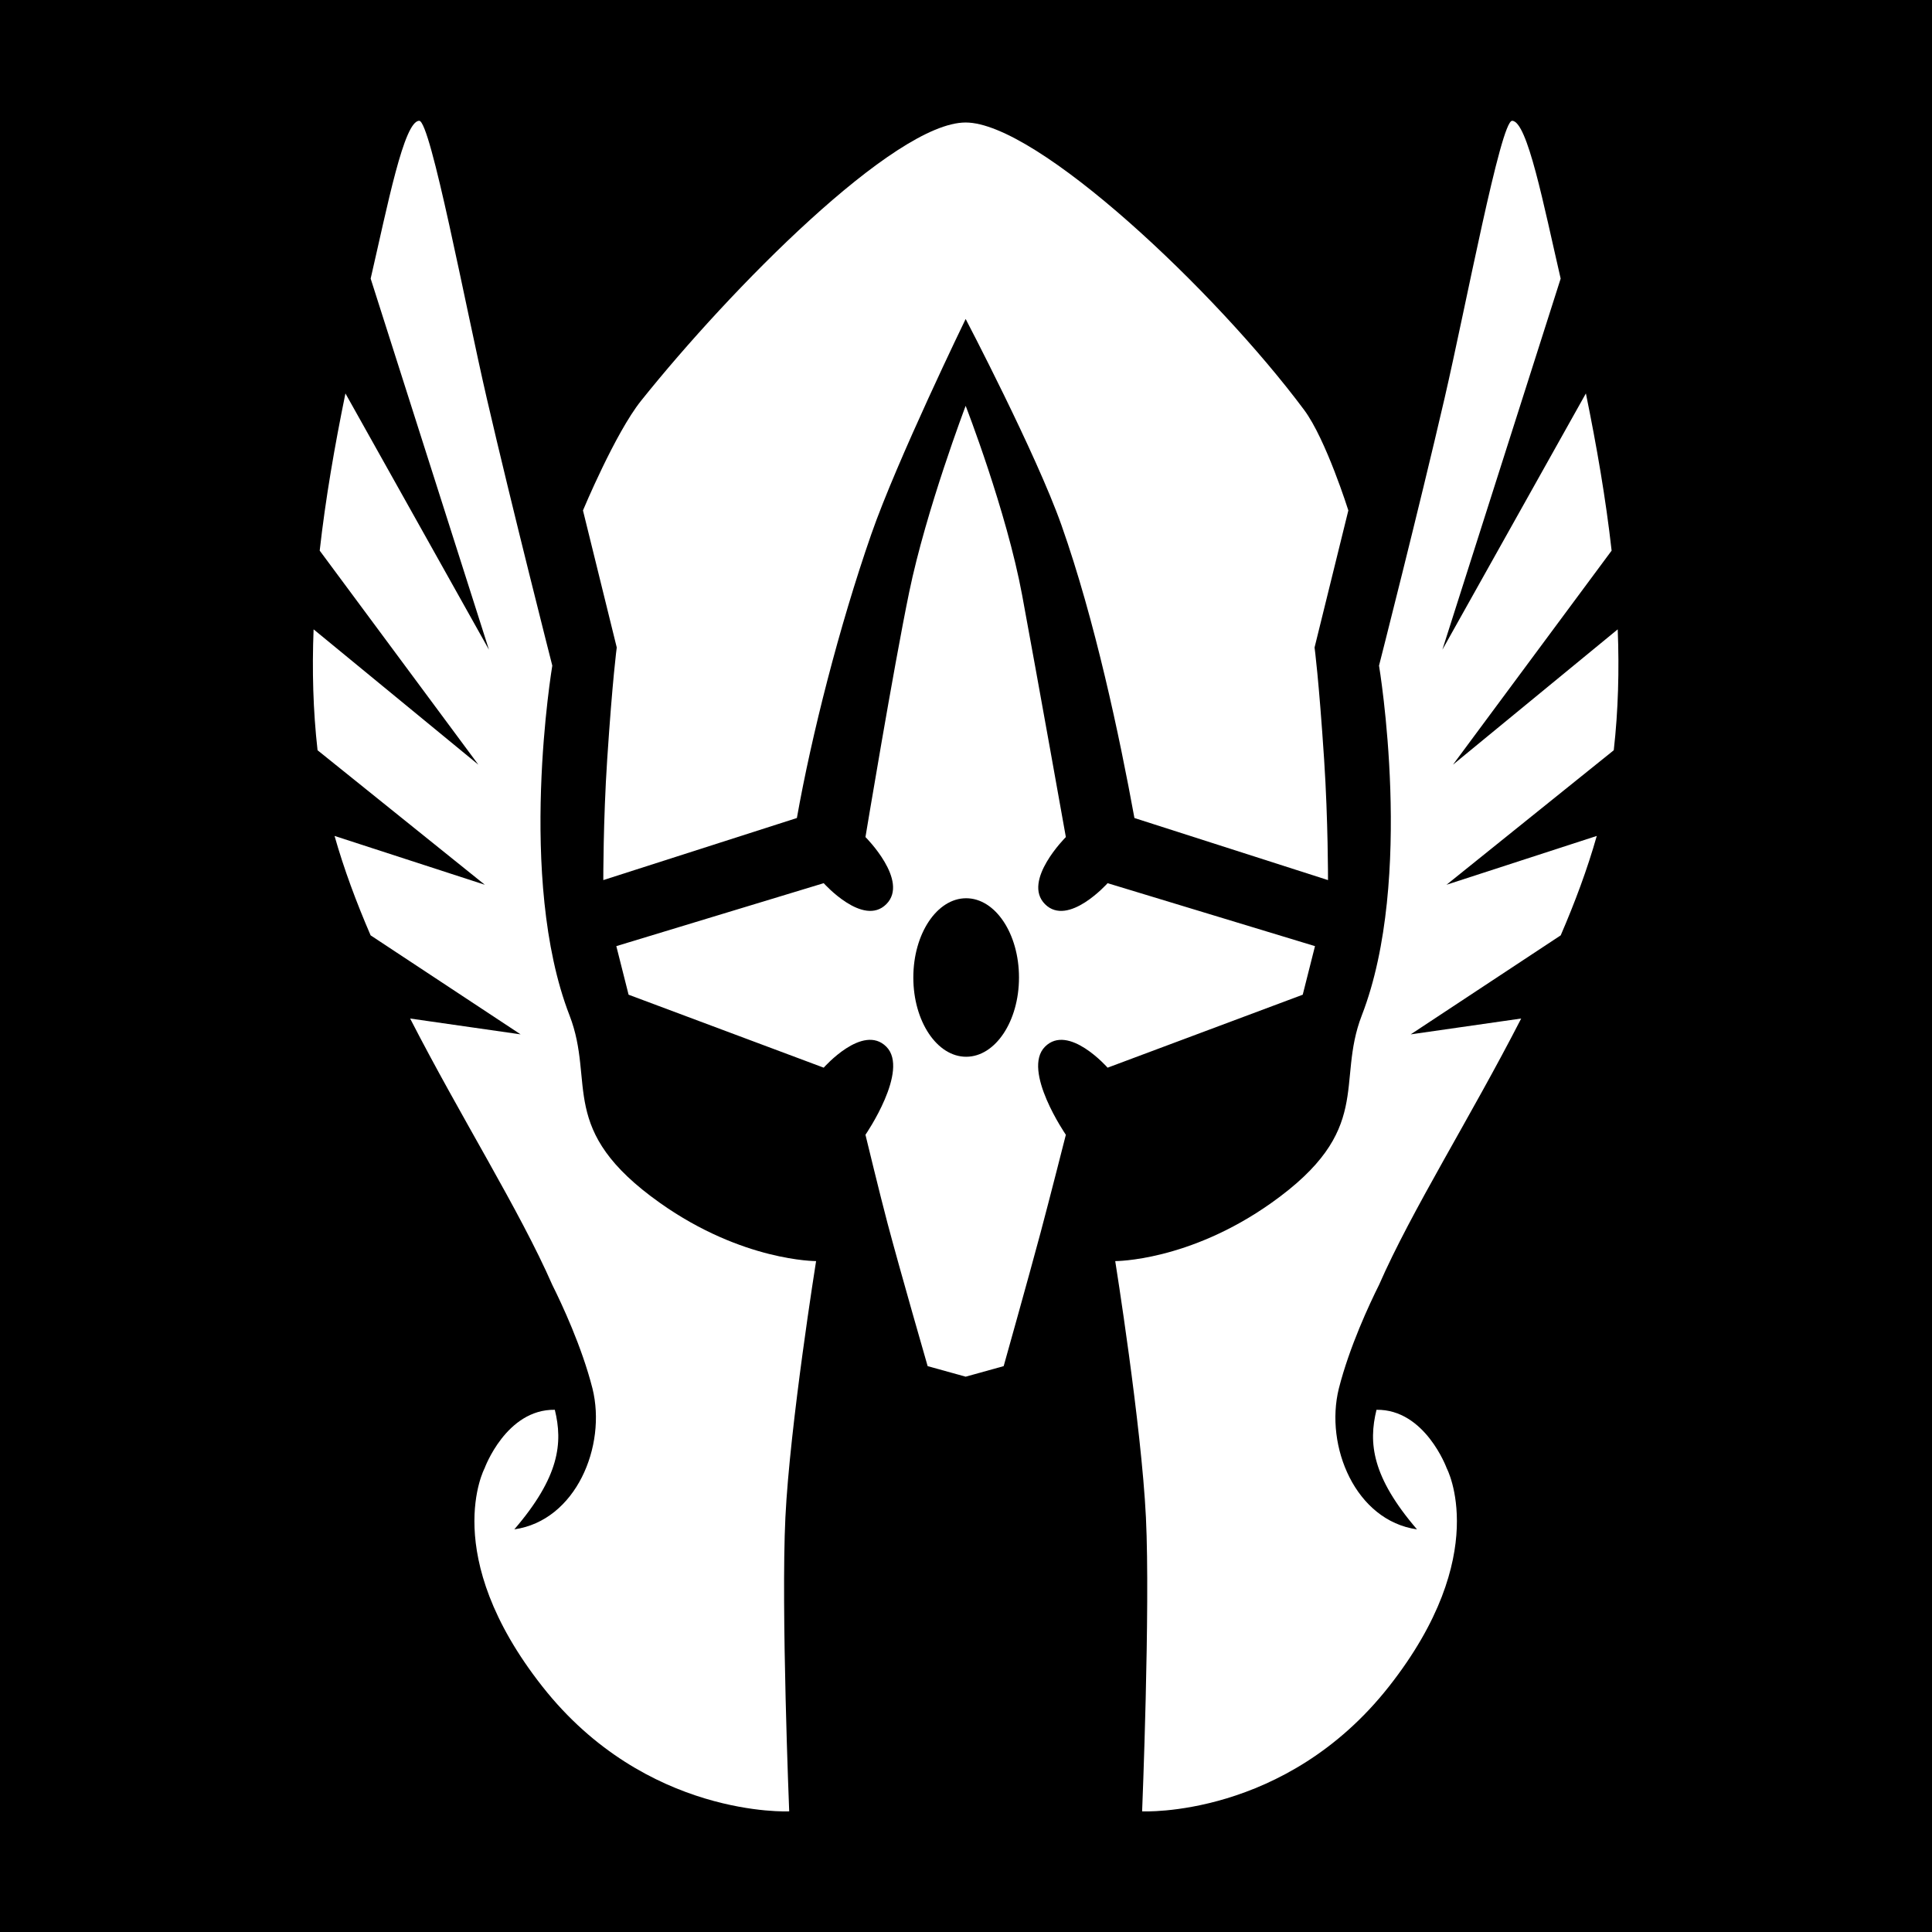 <?xml version="1.0" encoding="UTF-8" standalone="no"?>
<svg
   xmlns:dc="http://purl.org/dc/elements/1.1/"
   xmlns:cc="http://creativecommons.org/ns#"
   xmlns:rdf="http://www.w3.org/1999/02/22-rdf-syntax-ns#"
   xmlns:svg="http://www.w3.org/2000/svg"
   xmlns="http://www.w3.org/2000/svg"
   xmlns:sodipodi="http://sodipodi.sourceforge.net/DTD/sodipodi-0.dtd"
   xmlns:inkscape="http://www.inkscape.org/namespaces/inkscape"
   viewBox="0 0 512 512"
   id="svg2"
   version="1.1"
   inkscape:version="0.91 r13725"
   width="100%"
   height="100%"
   sodipodi:docname="elf-helmet.svg">
  <rect x="0" y="0" width="512" height="512" fill="#808080" stroke="none"/>
  <defs
     id="defs10">
    <inkscape:path-effect
       effect="powerstroke"
       id="path-effect4379"
       is_visible="true"
       offset_points="0,0.5"
       sort_points="true"
       interpolator_type="CubicBezierJohan"
       interpolator_beta="0.2"
       start_linecap_type="zerowidth"
       linejoin_type="round"
       miter_limit="4"
       end_linecap_type="zerowidth"
       cusp_linecap_type="round" />
    <inkscape:path-effect
       effect="skeletal"
       id="path-effect3496"
       is_visible="true"
       pattern="m -1,29 c 0,-2.76 2.24,-5 5,-5 2.76,0 5,2.24 5,5 0,2.76 -2.24,5 -5,5 -2.76,0 -5,-2.24 -5,-5 z"
       copytype="single_stretched"
       prop_scale="1"
       scale_y_rel="false"
       spacing="0"
       normal_offset="0"
       tang_offset="0"
       prop_units="false"
       vertical_pattern="false"
       fuse_tolerance="0" />
    <inkscape:path-effect
       effect="skeletal"
       id="path-effect3789"
       is_visible="true"
       pattern="M 0,5 C 0,2.24 2.24,0 5,0 7.76,0 10,2.24 10,5 10,7.76 7.76,10 5,10 2.24,10 0,7.76 0,5 z"
       copytype="single_stretched"
       prop_scale="1"
       scale_y_rel="false"
       spacing="0"
       normal_offset="0"
       tang_offset="0"
       prop_units="false"
       vertical_pattern="false"
       fuse_tolerance="0" />
  </defs>
  <sodipodi:namedview
     pagecolor="#ffffff"
     bordercolor="#666666"
     borderopacity="1"
     objecttolerance="10"
     gridtolerance="10"
     guidetolerance="10"
     inkscape:pageopacity="0"
     inkscape:pageshadow="2"
     inkscape:window-width="1615"
     inkscape:window-height="1026"
     id="namedview8"
     showgrid="false"
     inkscape:zoom="0.46669048"
     inkscape:cx="171.02604"
     inkscape:cy="221.95264"
     inkscape:window-x="65"
     inkscape:window-y="24"
     inkscape:window-maximized="1"
     inkscape:current-layer="g4408"
     showguides="false" />
  <path
     d="M 0,-4.15e-6 H 512 V 512 H 0 z"
     id="path4"
     inkscape:connector-curvature="0"
     style="fill:#000000;stroke:#ffffff;stroke-width:0" />
  <g
     transform="matrix(1.156,0,0,1.156,-39.894,-74.8)"
     id="g4408">
    <g
       style="fill:#ffffff;fill-opacity:1"
       transform="matrix(0.959,0,0,0.958,-289.497,71.824)"
       id="g3945-3">
      <g
         id="g4462"
         transform="matrix(0.998,0,0,1,1.184,-4.1803864e-6)">
        <path
           sodipodi:nodetypes="scccccccccccccccccscscsscss"
           style="fill:#ffffff;fill-opacity:1;fill-rule:evenodd;stroke:none;stroke-width:1px;stroke-linecap:butt;stroke-linejoin:miter;stroke-opacity:1"
           d="m 437.766,21.477 c -3.65,0 -7.57,20.207 -11.632,37.76 l 28.331,88.801 -34.374,-61.323 c -2.581,12.614 -4.765,25.172 -6.163,37.617 l 38.005,51.226 -39.466,-32.387 c -0.383,9.745 -0.132,19.398 0.949,28.932 l 40.063,32.186 -35.993,-11.684 c 2.252,7.937 5.228,15.899 8.637,23.79 l 35.93,23.695 -26.464,-3.792 c 12.174,23.705 26.252,45.925 34.063,63.767 2.257,4.513 7.061,14.736 9.616,24.773 3.424,13.804 -3.987,31.609 -18.723,33.704 10.813,-12.569 11.659,-20.674 9.7,-28.615 -11.655,-0.169 -16.822,13.998 -16.822,13.998 0,0 -11.026,20.645 13.835,52.214 24.861,31.569 59.128,29.881 59.128,29.881 0,0 -1.975,-48.412 -0.912,-70.325 1.073,-22.132 7.354,-61.35 7.354,-61.35 0,0 -17.602,0.082 -37.359,-13.895 -24.792,-17.539 -15.413,-28.69 -21.708,-44.922 -12.69,-32.718 -4.119,-83.677 -4.119,-83.677 0,0 -9.559,-37.457 -15.714,-64.046 -5.101,-22.034 -13.433,-66.33 -16.16,-66.33 z"
           id="path4302"
           inkscape:connector-curvature="0" />
        <path
           style="fill:#ffffff;fill-opacity:1;fill-rule:evenodd;stroke:none;stroke-width:1px;stroke-linecap:butt;stroke-linejoin:miter;stroke-opacity:1"
           d="m 568.653,89.684 c 0,0 -9.435,24.783 -13.529,44.587 -3.784,18.309 -10.472,58.604 -10.472,58.604 0,0 10.547,10.489 5,16.054 -5.547,5.565 -15,-5.017 -15,-5.017 l -49.676,15.065 2.938,11.623 46.738,17.462 c 0,0 9.378,-10.658 15,-5.017 5.622,5.641 -5,21.071 -5,21.071 0,0 3.413,14.125 5.276,21.148 3.038,11.453 9.619,34.219 9.619,34.219 l 9.105,2.523 9.105,-2.523 c 0,0 5.986,-21.285 8.844,-31.965 2.083,-7.783 6.051,-23.401 6.051,-23.401 0,0 -10.622,-15.43 -5,-21.071 5.622,-5.641 15,5.017 15,5.017 l 46.738,-17.462 2.938,-11.623 -49.676,-15.065 c 0,0 -9.453,10.582 -15,5.017 -5.547,-5.565 5,-16.054 5,-16.054 0,0 -6.642,-37.216 -10.47,-57.879 -3.74,-20.186 -13.529,-45.312 -13.529,-45.312 z m -9.9e-4,119.933 c 4.418,0 8,7.188 8,16.054 0,8.867 -3.582,16.054 -8,16.054 -4.418,0 -8,-7.188 -8,-16.054 0,-8.867 3.582,-16.054 8,-16.054 z"
           id="path4315"
           inkscape:connector-curvature="0"
           sodipodi:nodetypes="cscsccccscacccacsccccscscsssss" />
        <path
           style="fill:#ffffff;fill-opacity:1;fill-rule:evenodd;stroke:none;stroke-width:1px;stroke-linecap:butt;stroke-linejoin:miter;stroke-opacity:1"
           d="m 568.652,21.884 c -17.065,0 -56.421,39.931 -77.761,66.602 -6.177,7.72 -13.903,26.229 -13.903,26.229 l 8.092,32.795 c 0,0 -1.015,7.433 -2.291,26.816 -0.961,14.592 -0.93,28.848 -0.93,28.848 l 46.367,-14.855 c 3.523,-19.828 10.128,-45.811 17.821,-67.907 6.168,-17.713 22.605,-51.514 22.605,-51.514 0,0 16.899,32.238 22.948,49.346 8.023,22.692 13.914,50.554 17.478,70.075 l 46.367,14.855 c 0,0 0.031,-14.256 -0.93,-28.848 -1.276,-19.382 -2.291,-26.816 -2.291,-26.816 l 8.092,-32.795 c 0,0 -5.359,-17.037 -10.592,-24.054 C 628.515,62.224 585.717,21.884 568.652,21.884 Z"
           id="path4317"
           inkscape:connector-curvature="0"
           sodipodi:nodetypes="zaccsccacaccsccaz" />
        <path
           sodipodi:nodetypes="scccccccccccccccccscscsscss"
           style="fill:#ffffff;fill-opacity:1;fill-rule:evenodd;stroke:none;stroke-width:1px;stroke-linecap:butt;stroke-linejoin:miter;stroke-opacity:1"
           d="m 699.54,21.478 c 3.65,0 7.57,20.207 11.632,37.76 l -28.331,88.801 34.374,-61.323 c 2.581,12.614 4.765,25.172 6.163,37.617 l -38.005,51.226 39.466,-32.387 c 0.383,9.745 0.132,19.398 -0.949,28.932 l -40.063,32.186 35.993,-11.684 c -2.252,7.937 -5.228,15.899 -8.637,23.79 l -35.93,23.695 26.464,-3.792 c -12.174,23.705 -26.252,45.925 -34.063,63.768 -2.257,4.513 -7.061,14.736 -9.616,24.773 -3.424,13.804 3.987,31.609 18.723,33.704 -10.813,-12.569 -11.659,-20.674 -9.7,-28.615 11.655,-0.169 16.822,13.998 16.822,13.998 0,0 11.026,20.645 -13.835,52.214 -24.861,31.569 -59.128,29.881 -59.128,29.881 0,0 1.975,-48.412 0.912,-70.325 -1.074,-22.132 -7.354,-61.35 -7.354,-61.35 0,0 17.602,0.082 37.359,-13.895 24.792,-17.539 15.413,-28.69 21.708,-44.922 12.69,-32.718 4.119,-83.677 4.119,-83.677 0,0 9.559,-37.457 15.714,-64.046 5.101,-22.034 13.433,-66.33 16.16,-66.33 z"
           id="path4302-9"
           inkscape:connector-curvature="0" />
      </g>
    </g>
    <ellipse
       style="opacity:1;fill:#000000;fill-opacity:1;stroke:none;stroke-width:16;stroke-miterlimit:4;stroke-dasharray:none;stroke-opacity:1"
       id="path4486"
       cx="256"
       cy="288.796"
       rx="12.112"
       ry="18.169" />
    <ellipse
       style="opacity:1;fill:#000000;fill-opacity:1;stroke:none;stroke-width:16;stroke-miterlimit:4;stroke-dasharray:none;stroke-opacity:1"
       id="path4486-6"
       cx="254.824"
       cy="288.237"
       rx="10.72"
       ry="16.08" />
  </g>
</svg>
